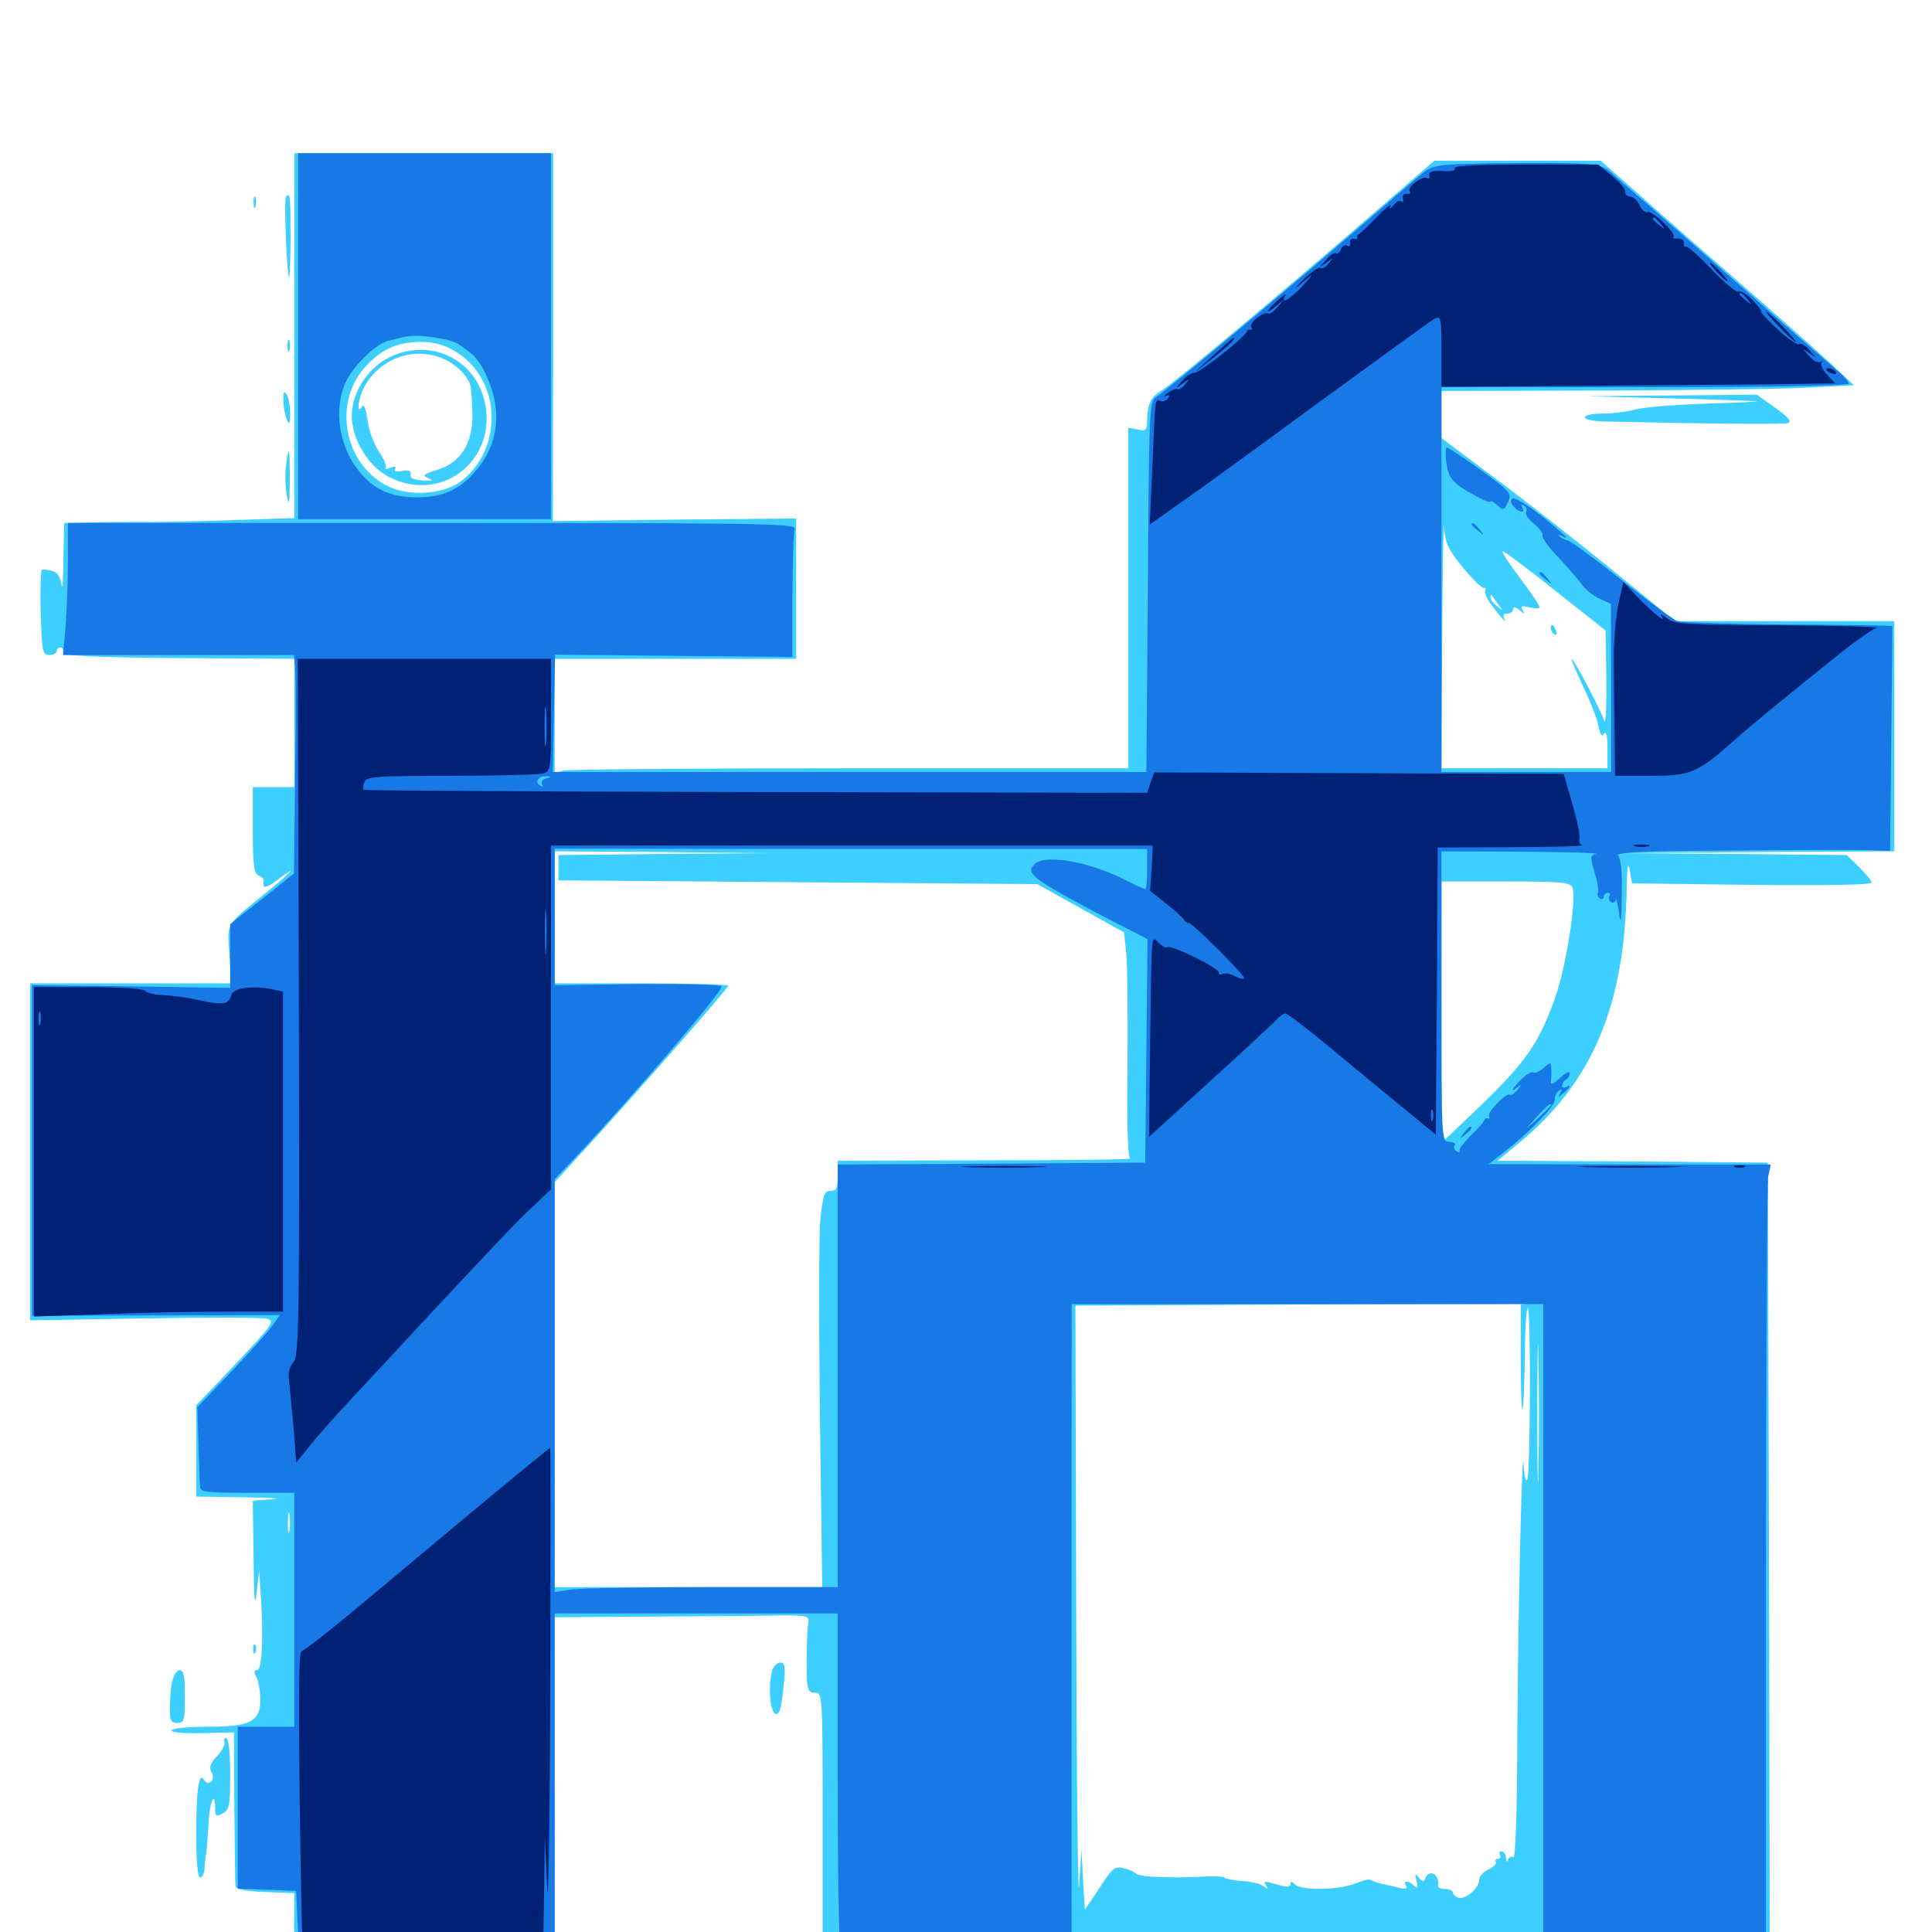 <svg xmlns="http://www.w3.org/2000/svg" viewBox="0 -1000 1000 1000">
	<path fill="#3ccfff" d="M152.344 -826.172V-731.836L116.797 -730.664C97.07 -730.078 78.516 -729.688 75.195 -729.883C72.07 -729.883 61.133 -729.883 51.367 -729.688L33.203 -729.297L32.812 -710.352C32.812 -699.805 32.227 -693.945 31.836 -697.266C31.25 -701.562 29.688 -703.906 26.953 -704.492C24.609 -705.273 22.266 -705.273 21.68 -705.078C21.094 -704.688 20.703 -694.531 21.094 -682.617C21.68 -662.695 22.07 -660.938 25.586 -660.938C27.539 -660.938 29.297 -661.914 29.297 -662.891C29.297 -664.062 30.078 -664.844 31.25 -664.844C32.227 -664.844 33.008 -663.672 32.617 -662.5C32.422 -660.547 45.508 -659.766 92.383 -659.375L152.344 -658.984V-625.781V-592.578H141.602H130.859V-570.312C130.859 -552.344 131.445 -547.852 133.789 -546.875C135.352 -546.289 136.719 -545.117 136.523 -544.336C135.742 -539.844 137.305 -539.844 143.555 -544.531C155.664 -553.711 150.781 -548.438 136.914 -537.305C116.602 -520.703 117.578 -522.656 118.75 -505.859L119.727 -491.016H67.578H15.625V-403.711V-316.602L74.805 -317.578C107.227 -318.164 135.742 -318.164 138.281 -317.383C142.383 -316.211 141.211 -314.453 122.266 -294.336L101.562 -272.656V-249.023V-225.391L126.562 -225C140.234 -224.805 146.68 -224.414 141.211 -224.023L130.859 -223.242L131.25 -193.555C131.445 -171.875 131.836 -166.992 132.812 -175.586L134.18 -187.305L134.766 -177.539C136.523 -154.688 135.742 -135.547 133.203 -135.547C131.445 -135.547 131.25 -134.57 132.812 -131.836C133.789 -129.688 134.766 -124.609 134.766 -120.312C134.766 -108.984 129.688 -106.25 107.617 -106.25C98.047 -106.25 89.648 -105.469 88.867 -104.492C88.281 -103.32 94.531 -102.734 104.492 -102.93L121.094 -103.32L121.289 -64.844C121.484 -43.555 121.68 -25 121.875 -23.828C122.07 -22.07 126.953 -21.094 137.305 -20.703L152.344 -20.117V-9.57C152.344 8.594 146.094 7.031 220.898 7.031H287.109V-77.93V-162.891L339.453 -163.281C368.164 -163.477 397.852 -163.672 405.273 -163.867C417.773 -163.867 418.945 -163.477 418.359 -159.961C417.578 -154.297 417.383 -141.797 417.578 -132.227C417.969 -125.195 418.555 -123.828 421.875 -123.828C425.781 -123.828 425.781 -122.461 425.781 -57.617V8.594L670.898 8.789L916.016 8.984L915.625 -194.531L915.039 -398.242L845.117 -398.828L775.195 -399.219L786.914 -408.984C824.414 -440.234 841.016 -479.688 841.992 -540.82C842.188 -551.562 842.773 -554.297 843.555 -549.609L844.727 -542.773L906.836 -541.992C944.531 -541.602 968.75 -541.992 968.75 -543.164C968.75 -544.141 965.82 -547.656 962.305 -551.172L955.859 -557.422L897.461 -558.008L838.867 -558.398L909.766 -558.984L980.469 -559.375V-618.945V-678.516H923.633H866.992L834.375 -705.078C816.406 -719.727 789.258 -741.016 774.023 -752.344L746.094 -773.242V-785.547V-797.656L829.688 -797.852C875.586 -798.047 923.633 -798.633 936.328 -799.414L959.57 -800.586L947.07 -812.305C940.039 -818.75 918.75 -837.695 899.414 -854.492C880.078 -871.289 856.25 -892.188 846.484 -900.977L828.516 -916.797H785.547H742.383L713.477 -891.797C665.234 -850 606.836 -800.977 601.172 -797.852C595.703 -794.727 593.75 -790.625 593.75 -781.836C593.75 -777.344 592.969 -776.758 588.867 -777.734L583.984 -778.516V-690.43V-602.344H440.039C360.742 -602.344 293.945 -601.758 291.602 -601.172L287.109 -600V-629.492V-658.984H349.609H412.109V-695.312V-731.641L349.219 -731.055L286.133 -730.273L286.328 -825.586V-920.703H219.336H152.344ZM235.547 -818.164C259.766 -803.906 260.938 -766.992 237.891 -750.391C228.516 -743.75 209.961 -742.969 199.414 -749.023C177.344 -761.328 172.461 -792.578 189.648 -810.742C198.047 -819.531 205.664 -822.852 217.578 -823.047C224.414 -823.047 229.688 -821.68 235.547 -818.164ZM757.227 -706.25C762.305 -700 767.188 -695.312 768.164 -695.703C768.945 -695.898 769.336 -695.312 768.75 -694.336C768.164 -693.359 769.531 -690.039 771.875 -687.109C776.953 -680.078 780.469 -676.562 778.516 -680.078C777.734 -681.445 778.32 -682.422 780.078 -682.422C781.836 -682.422 783.203 -683.398 783.203 -684.57C783.203 -686.133 784.375 -685.938 786.523 -684.18C789.258 -681.836 789.648 -681.836 788.086 -684.18C786.914 -686.328 787.5 -686.719 791.797 -685.547C794.531 -684.961 796.875 -684.961 796.875 -685.742C796.875 -686.719 792.383 -693.359 786.914 -700.586C781.445 -707.812 777.148 -714.258 777.734 -714.648C778.125 -715.039 790.234 -706.055 804.688 -694.531L831.055 -673.633L831.445 -648.242C831.641 -634.18 831.055 -624.609 830.469 -626.758C828.516 -632.422 814.648 -658.984 813.477 -658.984C813.086 -658.984 815.625 -652.734 819.336 -644.922C823.047 -637.109 826.758 -627.93 827.344 -624.219C828.32 -619.531 829.102 -618.359 830.273 -620.312C831.445 -621.875 832.031 -618.945 832.031 -612.695V-602.344H789.062H746.094L746.484 -669.336C746.68 -706.055 747.07 -731.836 747.461 -726.758C748.047 -718.945 749.805 -715.234 757.227 -706.25ZM775.391 -687.305C778.125 -683.594 778.125 -683.594 775 -686.133C773.047 -687.5 771.484 -689.648 771.484 -690.82C771.484 -691.992 771.68 -692.383 772.07 -691.992C772.266 -691.602 773.828 -689.453 775.391 -687.305ZM344.336 -558.008L289.062 -557.422V-550.781V-544.336L413.086 -543.359L536.914 -542.383L559.375 -529.883L581.836 -517.383L583.008 -505.664C583.594 -499.219 583.789 -473.047 583.594 -447.461C583.203 -417.969 583.789 -400.781 584.961 -400.391C586.133 -399.805 552.344 -399.414 510.352 -399.414L433.594 -399.219V-391.406C433.594 -384.961 433.008 -383.594 429.883 -383.594C426.562 -383.594 425.977 -381.641 424.609 -368.555C423.828 -360.156 423.828 -314.062 424.414 -266.016L425.586 -178.516H356.445H287.109V-283.203V-388.086L304.297 -406.836C331.25 -436.328 376.953 -488.477 376.953 -489.844C376.953 -490.43 356.836 -491.016 332.031 -491.016H287.109V-525.195V-559.375L343.359 -558.984L399.414 -558.398ZM482.031 -558.008C488.086 -558.398 482.617 -558.594 469.727 -558.594C456.836 -558.594 451.758 -558.398 458.594 -558.008C465.234 -557.617 475.781 -557.617 482.031 -558.008ZM569.727 -558.008C573.828 -558.398 564.453 -558.789 549.023 -558.984C533.594 -559.18 521.289 -558.984 521.68 -558.594C522.07 -558.203 530.469 -557.422 540.039 -556.836C549.805 -556.25 559.375 -555.078 561.328 -554.297C563.867 -553.32 564.648 -553.516 563.672 -555.078C562.891 -556.445 565.039 -557.422 569.727 -558.008ZM767.188 -558.008C771.094 -558.398 767.773 -558.789 759.766 -558.789C751.758 -558.789 748.438 -558.398 752.539 -558.008C756.445 -557.617 763.086 -557.617 767.188 -558.008ZM813.867 -558.008C817.969 -558.398 815.234 -558.789 807.617 -558.789C800.195 -558.789 796.875 -558.398 800.195 -558.008C803.711 -557.617 809.961 -557.617 813.867 -558.008ZM813.867 -540.625C816.211 -534.57 810.547 -499.023 804.688 -482.812C795.703 -458.008 788.867 -448.828 758.203 -419.922L746.094 -408.398V-476.172V-543.75H779.297C807.812 -543.75 812.891 -543.359 813.867 -540.625ZM787.109 -297.461C787.109 -282.227 787.5 -270.117 788.086 -270.508C788.477 -271.094 789.062 -283.008 789.258 -297.266C789.258 -311.523 790.039 -323.047 790.82 -323.047C792.383 -323.047 792.188 -235.742 790.43 -233.984C789.648 -233.203 788.867 -236.523 788.672 -241.211C787.891 -259.375 785.742 -164.648 785.352 -102.734C785.352 -64.062 784.375 -38.086 783.398 -38.672C782.422 -39.453 781.055 -38.672 780.664 -37.5C780.078 -35.938 779.492 -36.328 779.492 -38.477C779.297 -40.234 778.32 -41.797 777.148 -41.797C776.172 -41.797 775.781 -41.016 776.367 -39.844C776.953 -38.867 776.562 -37.891 775.391 -37.891C774.219 -37.891 773.633 -37.109 774.219 -36.133C774.805 -35.352 773.047 -33.594 770.508 -32.422C767.773 -31.055 765.625 -28.711 765.625 -26.953C765.625 -22.656 758.203 -16.406 754.688 -17.773C753.125 -18.359 751.953 -19.531 751.953 -20.508C751.953 -21.484 750.195 -22.266 748.047 -22.266C745.898 -22.266 744.336 -22.852 744.336 -23.828C745.312 -29.688 739.844 -33.008 737.695 -27.734C736.914 -25.781 736.133 -25.977 734.375 -28.125C732.422 -30.469 732.227 -30.273 733.203 -26.367C733.984 -22.852 733.594 -22.266 731.836 -24.023C729.102 -26.758 725.977 -26.758 727.734 -24.023C728.711 -22.461 727.539 -22.07 724.414 -22.852C721.875 -23.438 717.578 -24.414 715.039 -25C712.5 -25.586 709.961 -26.562 709.375 -26.953C708.984 -27.539 705.469 -26.758 701.758 -25.195C693.359 -21.68 673.633 -21.289 670.312 -24.609C668.555 -26.367 667.969 -26.367 667.969 -24.805C667.969 -23.242 666.016 -23.047 661.719 -24.414C653.711 -26.562 653.711 -26.562 655.469 -23.828C656.641 -21.875 656.445 -21.875 654.102 -23.633C652.539 -25 647.461 -26.172 642.773 -26.367C638.281 -26.758 634.18 -27.539 633.789 -28.125C633.398 -28.711 628.906 -28.906 623.633 -28.711C605.469 -27.734 589.258 -28.516 587.891 -30.273C587.305 -31.055 584.57 -32.227 581.641 -33.008C577.148 -34.18 575.781 -33.203 569.141 -22.852L561.523 -11.523L560.547 -27.148L559.766 -42.773L558.594 -24.219C558.008 -14.062 557.227 -77.344 557.031 -165.039L556.641 -324.219L671.875 -324.805L787.109 -325.195ZM796.289 -239.648C796.094 -223.633 795.703 -236.719 795.703 -268.359C795.703 -300 796.094 -313.086 796.289 -297.266C796.68 -281.25 796.68 -255.469 796.289 -239.648ZM149.805 -207.422C149.414 -204.883 149.023 -206.836 149.023 -211.719C149.023 -216.602 149.414 -218.555 149.805 -216.211C150.195 -213.672 150.195 -209.766 149.805 -207.422ZM600.195 -9.18C602.539 -9.57 600.195 -9.961 594.727 -9.961C589.453 -9.961 587.305 -9.57 590.43 -9.18C593.359 -8.789 597.656 -8.789 600.195 -9.18ZM756.445 -9.18C760.938 -9.57 756.836 -9.766 747.07 -9.766C737.5 -9.766 733.789 -9.57 738.867 -9.18C743.945 -8.789 751.953 -8.789 756.445 -9.18ZM201.562 -815.039C191.211 -809.961 183.398 -798.828 182.227 -787.5C180.859 -775.195 189.453 -759.375 200.977 -753.32C230.078 -738.086 260.156 -764.453 249.805 -795.898C242.969 -815.82 220.898 -824.609 201.562 -815.039ZM229.102 -814.453C236.133 -811.523 242.578 -805.078 243.555 -800C243.945 -798.242 244.336 -791.602 244.531 -785.547C244.727 -770.508 238.477 -760.547 226.367 -756.836C218.945 -754.492 218.359 -753.906 221.68 -752.539C224.609 -751.172 224.023 -750.977 218.75 -751.367C214.062 -751.562 212.109 -752.539 212.5 -754.492C212.891 -756.25 211.523 -756.836 208.203 -756.25C205.078 -755.664 203.711 -756.055 204.492 -757.227C205.273 -758.594 204.297 -758.789 201.953 -757.812C200 -757.031 199.023 -757.031 199.609 -757.812C200.391 -758.398 198.828 -762.305 196.289 -766.016C193.555 -769.922 190.82 -777.344 190.234 -782.617C189.258 -788.867 188.281 -791.211 187.305 -789.453C184.375 -784.961 185.352 -793.359 188.281 -799.219C196.094 -814.258 213.867 -820.898 229.102 -814.453ZM802.734 -674.805C802.734 -673.633 803.516 -672.266 804.688 -671.68C805.859 -671.094 806.055 -671.875 805.469 -673.438C804.102 -676.953 802.734 -677.539 802.734 -674.805ZM131.25 -895.312C131.25 -892.578 131.641 -891.602 132.227 -892.969C132.617 -894.141 132.617 -896.484 132.227 -897.852C131.641 -899.023 131.25 -898.047 131.25 -895.312ZM148.047 -898.242C146.875 -897.07 148.438 -857.812 149.609 -856.445C150 -856.055 150.391 -865.43 150.391 -877.344C150.391 -898.633 150.195 -900.391 148.047 -898.242ZM148.828 -821.094C148.828 -818.359 149.219 -817.383 149.805 -818.75C150.195 -819.922 150.195 -822.266 149.805 -823.633C149.219 -824.805 148.828 -823.828 148.828 -821.094ZM146.68 -792.773C146.68 -789.648 147.461 -785.156 148.438 -783.008C149.805 -779.883 150.195 -780.273 150.195 -785.938C150.195 -789.648 149.414 -794.141 148.438 -795.703C147.07 -797.852 146.484 -797.266 146.68 -792.773ZM866.211 -793.75C891.016 -793.164 910.352 -792.383 909.18 -792.188C908.203 -791.992 895.312 -791.406 880.859 -791.016C866.406 -790.43 850.977 -789.258 846.68 -788.086C842.383 -786.914 834.766 -785.938 829.688 -785.938C824.414 -785.938 820.312 -785.156 820.312 -783.984C820.312 -783.008 824.414 -782.031 829.688 -781.836C894.727 -780.469 923.242 -780.273 925.586 -781.055C927.539 -781.836 925.391 -784.375 918.945 -788.867L909.375 -795.703L865.43 -795.312L821.289 -794.922ZM148.047 -758.984C147.461 -754.883 147.656 -748.047 148.438 -743.945C149.609 -737.5 149.805 -738.867 150 -751.367C150 -759.57 149.805 -766.406 149.609 -766.406C149.219 -766.406 148.438 -763.086 148.047 -758.984ZM131.055 -146.094C131.055 -143.945 131.641 -143.359 132.227 -144.922C132.812 -146.289 132.617 -148.047 132.031 -148.633C131.445 -149.414 130.859 -148.242 131.055 -146.094ZM399.609 -135.156C396.875 -124.414 399.609 -108.203 403.32 -114.062C404.102 -115.234 405.078 -121.484 405.664 -127.93C406.641 -137.305 406.25 -139.453 403.906 -139.453C402.148 -139.453 400.391 -137.5 399.609 -135.156ZM89.062 -129.492C88.477 -126.172 87.891 -119.922 87.891 -115.82C87.891 -109.57 88.477 -108.203 91.797 -108.203C95.312 -108.203 95.703 -109.57 95.703 -121.875C95.703 -132.227 95.117 -135.547 92.969 -135.547C91.602 -135.547 89.844 -132.812 89.062 -129.492ZM116.211 -98.438C116.797 -97.461 115.234 -94.141 112.5 -91.211C108.789 -87.305 108.008 -85.156 109.57 -82.617C111.719 -78.516 107.812 -75 105.469 -78.906C102.93 -83.008 101.562 -73.242 101.562 -50.195C101.562 -36.719 102.344 -28.125 103.516 -28.125C104.688 -28.125 105.664 -30.078 105.859 -32.617C105.859 -34.961 106.445 -39.062 106.836 -41.797C107.227 -44.531 107.617 -51.172 108.008 -56.836C108.398 -67.188 111.328 -73.828 111.328 -64.453C111.328 -59.766 111.719 -59.57 115.234 -61.328C118.75 -63.281 119.141 -65.43 119.141 -81.836C119.141 -93.555 118.359 -100.391 116.992 -100.391C116.016 -100.391 115.625 -99.609 116.211 -98.438Z"/>
	<path fill="#1878e5" d="M154.297 -825.977V-731.25H219.727H285.156V-825.977V-920.703H219.727H154.297ZM237.305 -821.875C245.117 -816.602 247.461 -814.062 250.391 -808.398C260.352 -789.062 258.789 -770.508 245.898 -755.859C237.5 -746.289 229.102 -742.578 215.82 -742.578C202.734 -742.578 194.141 -746.289 186.523 -755.273C175.195 -768.359 172.266 -789.062 179.492 -803.32C183.984 -811.914 195.312 -822.656 201.758 -823.828C204.102 -824.414 207.812 -825.195 209.961 -825.781C216.211 -827.148 233.008 -824.805 237.305 -821.875ZM760.938 -915.234C744.336 -914.844 740.82 -914.062 736.328 -910.352C733.398 -908.008 716.211 -893.164 698.047 -877.539C656.641 -841.992 603.32 -797.461 598.438 -794.531C594.922 -792.383 594.727 -788.086 594.141 -696.289L593.359 -600.391H439.844H286.133L286.719 -630.664L287.305 -661.133L348.633 -660.547L410.156 -659.961V-691.602C410.156 -708.984 410.742 -724.414 411.328 -726.172C412.5 -729.102 395.117 -729.297 223.828 -729.297H35.156V-710.156C35.156 -699.414 34.57 -684.18 33.984 -675.977L32.617 -660.938H92.383H152.148L152.734 -654.688C153.125 -651.172 153.125 -625.586 152.734 -598.047L152.148 -547.852L135.742 -534.766L119.141 -521.68V-505.273V-488.672L67.969 -489.453L16.602 -490.039V-404.492V-318.945L80.664 -319.141L144.922 -319.336L141.016 -313.867C138.867 -310.742 129.297 -300.195 119.727 -290.039L102.148 -271.68L102.734 -252.93C103.125 -242.578 103.32 -232.617 103.516 -230.859C103.516 -227.734 106.055 -227.344 127.93 -227.344H152.344V-166.797V-106.25H137.695H123.047V-64.258V-22.461L138.281 -21.875L153.32 -21.289L153.906 -8.008L154.492 5.078H220.703H287.109V-79.883V-164.844H360.352H433.594V-79.102C433.594 -31.836 434.18 7.031 435.156 7.422C435.938 7.812 463.086 7.812 495.703 7.422L554.688 6.641V-159.18V-325H676.758H798.828V-158.984V7.031H856.445H914.062V-189.062C914.062 -296.875 914.648 -387.891 915.234 -391.211L916.602 -397.266H843.555L770.508 -397.461L777.344 -402.734C791.016 -413.281 804.688 -427.148 804.688 -430.664C804.688 -432.617 805.664 -434.766 807.031 -435.547C808.398 -436.523 808.594 -436.133 807.617 -434.18C806.055 -431.836 806.445 -431.836 809.18 -434.18C812.695 -437.109 813.672 -439.258 810.547 -437.305C809.375 -436.719 808.594 -436.914 808.594 -438.086C808.594 -439.062 809.375 -440.625 810.547 -441.211C811.719 -441.797 812.5 -443.359 812.5 -444.531C812.5 -445.703 810.156 -444.727 807.422 -441.992C803.906 -438.867 802.539 -438.281 802.734 -440.234C802.93 -441.797 803.125 -444.922 802.93 -446.875C802.734 -450.391 802.539 -450.391 799.023 -447.266C796.875 -445.312 794.336 -444.336 793.359 -444.922C792.383 -445.508 789.062 -443.164 785.938 -439.844C782.812 -436.328 782.031 -434.766 784.18 -436.328C787.891 -439.062 787.891 -439.062 785.352 -435.742C783.789 -433.984 782.227 -432.812 781.641 -433.398C780.078 -434.961 769.531 -424.219 770.703 -422.266C771.289 -421.289 771.094 -420.898 770.117 -421.094C769.336 -421.484 768.359 -420.898 768.164 -420.117C767.969 -419.141 764.844 -415.625 761.328 -412.305C757.812 -408.789 755.078 -405.273 755.469 -404.492C755.664 -403.516 755.078 -403.32 753.906 -404.102C752.734 -404.688 752.344 -406.25 752.93 -407.227C753.711 -408.203 752.344 -408.984 750.195 -408.984C746.094 -408.984 746.094 -409.57 746.094 -484.18V-559.375L787.695 -559.18C810.352 -558.984 827.734 -558.594 825.977 -558.008C823.047 -557.227 823.047 -556.25 825.391 -548.242C826.953 -543.359 827.539 -538.672 827.148 -537.891C826.562 -536.914 826.953 -535.742 828.125 -534.961C829.102 -534.375 830.078 -534.766 830.078 -535.742C830.078 -536.914 831.055 -537.891 832.227 -537.891C833.203 -537.891 833.789 -537.109 833.008 -536.133C832.422 -535.156 832.812 -533.789 833.984 -533.008C834.961 -532.422 836.133 -533.008 836.328 -534.375C836.328 -535.742 837.109 -533.008 837.891 -528.125C839.062 -520.898 839.258 -522.461 839.453 -537.109C839.648 -548.438 839.062 -555.469 837.5 -557.031C835.742 -558.789 848.828 -559.57 896.484 -559.766C930.273 -560.156 962.5 -560.156 968.164 -559.961L978.32 -559.57L978.906 -617.578C979.297 -649.414 979.492 -675.781 979.492 -675.977C979.492 -676.172 955.273 -676.562 925.781 -676.758C896.289 -676.953 870.312 -677.734 868.164 -678.516C865.82 -679.492 852.734 -689.062 839.062 -700C825.195 -710.938 812.891 -720.117 811.328 -720.312C809.961 -720.508 808.008 -721.484 807.227 -722.461C806.445 -723.242 806.836 -723.438 808.203 -722.656C813.672 -719.531 809.766 -723.438 797.852 -733.008C790.82 -738.477 784.18 -742.578 783.008 -741.992C781.641 -741.016 781.836 -739.844 783.398 -737.891C786.133 -734.57 789.844 -734.18 787.891 -737.5C787.109 -738.867 787.305 -739.062 788.867 -738.281C790.039 -737.5 790.625 -735.938 789.844 -734.961C789.258 -733.984 791.016 -731.25 793.75 -729.102C796.68 -726.758 798.633 -724.023 798.438 -722.852C798.242 -721.484 801.562 -716.797 805.664 -712.5C809.961 -708.008 815.43 -701.758 817.969 -698.438C820.312 -695.117 824.805 -691.406 828.125 -690.039L833.789 -687.5L833.984 -643.945V-600.391H790.039H746.094V-700V-799.609H851.562C915.039 -799.609 957.031 -800.391 957.031 -801.367C957.031 -802.344 954.492 -805.273 951.367 -807.812C948.438 -810.352 921.484 -833.789 891.602 -860.156C861.719 -886.523 835.156 -909.57 832.617 -911.719C828.516 -914.844 824.219 -915.43 804.102 -915.625C791.016 -915.625 771.484 -915.625 760.938 -915.234ZM282.617 -597.07C280.859 -596.68 279.883 -595.312 280.469 -594.141C281.25 -592.773 280.859 -592.578 279.492 -593.359C276.562 -595.312 278.711 -598.438 282.812 -598.242C285.742 -598.047 285.742 -597.852 282.617 -597.07ZM593.75 -550.195C593.75 -544.531 593.359 -539.844 592.773 -539.844C592.188 -539.844 587.305 -541.992 582.031 -544.727C563.086 -554.297 539.844 -558.203 535.156 -552.344C533.008 -550 533.203 -548.828 536.328 -545.703C539.453 -542.578 560.156 -531.055 586.523 -517.773L593.945 -513.867L593.359 -456.055L592.773 -398.242L513.281 -397.656L433.594 -397.266V-287.891V-178.516H369.336C334.18 -178.516 301.172 -177.93 296.094 -177.344L287.109 -175.977V-282.812V-389.648L297.656 -400.781C326.562 -431.445 375 -487.891 373.438 -489.453C372.461 -490.43 352.734 -490.82 329.492 -490.625L287.109 -490.039V-525.391V-560.742L440.43 -560.547H593.75ZM802.734 -427.93C802.734 -427.539 799.805 -424.805 796.484 -421.484L790.039 -415.82L795.703 -422.266C801.172 -428.125 802.734 -429.492 802.734 -427.93ZM748.633 -760.352C749.805 -752.148 752.148 -749.414 765.234 -742.578C768.555 -740.625 771.484 -739.648 771.484 -740.43C771.484 -741.016 773.047 -740.234 775 -738.477C778.125 -735.742 778.516 -735.742 780.469 -740.039C782.617 -744.531 781.836 -745.508 766.602 -756.641C757.617 -763.086 749.609 -768.359 748.828 -768.359C748.242 -768.359 748.047 -764.844 748.633 -760.352ZM761.719 -728.516C761.719 -728.125 763.281 -726.562 765.234 -725.195C768.164 -722.656 768.359 -722.852 765.82 -725.977C763.281 -729.102 761.719 -730.078 761.719 -728.516ZM796.875 -703.125C796.875 -702.734 798.438 -701.172 800.391 -699.805C803.32 -697.266 803.516 -697.461 800.977 -700.586C798.438 -703.711 796.875 -704.688 796.875 -703.125ZM757.617 -413.477C755.078 -410.352 755.273 -410.156 758.398 -412.695C761.523 -415.234 762.5 -416.797 760.938 -416.797C760.547 -416.797 758.984 -415.234 757.617 -413.477Z"/>
	<path fill="#002274" d="M752.93 -912.891C753.711 -911.719 751.172 -911.133 746.68 -911.523C741.406 -911.719 739.453 -911.133 739.844 -909.375C740.039 -907.812 739.648 -907.227 738.672 -907.812C736.328 -909.18 728.125 -903.32 729.688 -900.977C730.273 -900 729.688 -899.414 728.125 -899.609C726.758 -900 725.781 -898.828 726.172 -897.266C726.562 -895.703 726.172 -894.922 725.391 -895.703C724.609 -896.484 722.852 -895.703 721.289 -893.75C719.336 -891.602 718.945 -891.406 719.727 -893.359C720.508 -894.922 717.188 -892.383 712.5 -887.5C708.008 -882.812 703.711 -878.711 703.125 -878.711C702.539 -878.711 702.344 -878.125 702.539 -877.344C702.93 -876.367 701.953 -875.977 700.586 -876.367C699.414 -876.562 698.438 -875.586 698.828 -874.219C699.023 -872.656 698.438 -872.07 697.266 -872.852C696.289 -873.438 694.727 -872.656 694.141 -871.094C693.555 -869.336 692.188 -868.359 691.406 -868.945C690.625 -869.336 688.281 -867.969 686.328 -865.43C682.617 -861.328 682.617 -861.328 686.523 -864.062C690.039 -866.797 690.234 -866.797 687.695 -863.672C686.328 -861.719 684.375 -860.742 683.398 -861.328C682.422 -861.719 678.906 -859.375 675.195 -855.859C669.336 -850 669.336 -849.805 674.805 -854.297C680.273 -858.984 680.273 -858.789 674.023 -851.758C667.383 -844.727 662.305 -841.992 665.234 -847.07C666.016 -848.242 664.258 -847.266 661.523 -844.727C655.078 -838.867 654.492 -836.523 660.742 -841.797L665.039 -845.508L661.328 -841.211C659.375 -838.672 657.031 -837.109 656.25 -837.695C654.102 -839.062 646.289 -832.812 647.656 -830.664C648.242 -829.688 648.047 -829.102 647.07 -829.297C646.289 -829.688 645.508 -829.297 645.508 -828.711C645.508 -826.367 620.508 -806.445 618.164 -807.031C616.992 -807.227 614.258 -805.469 612.109 -803.125C608.398 -798.828 608.398 -798.633 612.305 -801.562C615.82 -804.297 616.016 -804.297 613.477 -801.172C612.109 -799.219 610.156 -798.047 609.375 -798.633C608.594 -799.023 606.25 -798.047 604.297 -796.484C602.344 -794.727 601.758 -794.141 603.32 -794.922C605.273 -795.898 605.664 -795.508 604.688 -793.945C603.711 -792.578 601.953 -791.992 600.781 -792.383C597.656 -793.555 598.047 -795.117 596.484 -758.789L595.117 -728.516L610.547 -739.453C619.141 -745.312 651.367 -768.75 682.422 -791.602C713.477 -814.258 740.43 -833.789 742.383 -834.961C745.898 -836.719 746.094 -835.742 746.094 -818.359V-799.805L833.594 -800.391C881.641 -800.781 927.344 -801.172 935.352 -801.367L949.805 -801.562L945.703 -806.055C943.359 -808.594 941.992 -811.328 942.773 -812.305C943.75 -813.086 943.359 -813.281 942.188 -812.695C941.016 -811.914 938.281 -813.281 936.328 -815.82C932.617 -819.922 932.617 -819.922 936.523 -817.188C940.43 -814.453 940.43 -814.453 936.719 -818.555C934.766 -821.094 932.227 -822.461 931.25 -821.875C930.273 -821.289 925.195 -824.805 919.922 -829.688C914.648 -834.57 910.938 -838.672 911.523 -838.672C912.305 -838.672 910.352 -841.211 907.227 -844.531C904.297 -847.656 900.977 -849.805 899.805 -849.023C898.828 -848.438 892.773 -853.516 886.133 -860.352C879.688 -867.188 873.633 -872.656 872.656 -872.266C871.875 -872.07 871.289 -873.047 871.484 -874.219C871.875 -875.586 870.508 -876.562 868.555 -876.562C866.602 -876.367 865.43 -876.758 866.211 -877.344C867.773 -879.102 855.273 -891.211 852.734 -890.234C851.562 -889.844 849.609 -891.406 848.633 -893.75C847.461 -896.289 845.312 -898.242 843.75 -898.242C842.188 -898.438 841.016 -899.414 841.211 -900.586C841.602 -901.953 838.477 -905.664 834.57 -908.789L827.148 -914.844H789.453C764.844 -914.844 752.148 -914.258 752.93 -912.891ZM792.578 -911.523C798.633 -911.914 793.555 -912.109 781.25 -912.109C768.945 -912.109 763.867 -911.914 770.117 -911.523C776.172 -911.133 786.328 -911.133 792.578 -911.523ZM826.758 -911.523C827.93 -912.109 826.953 -912.5 824.219 -912.5C821.484 -912.5 820.508 -912.109 821.875 -911.523C823.047 -911.133 825.391 -911.133 826.758 -911.523ZM716.797 -888.672C716.797 -890.234 715.234 -889.258 712.695 -886.133C710.156 -883.008 710.352 -882.812 713.477 -885.352C715.234 -886.719 716.797 -888.281 716.797 -888.672ZM859.57 -884.18C862.109 -881.055 861.914 -880.859 858.984 -883.398C857.031 -884.766 855.469 -886.328 855.469 -886.719C855.469 -888.281 857.031 -887.305 859.57 -884.18ZM904.492 -845.117C907.031 -841.992 906.836 -841.797 903.906 -844.336C901.953 -845.703 900.391 -847.266 900.391 -847.656C900.391 -849.219 901.953 -848.242 904.492 -845.117ZM888.672 -859.18C891.211 -856.445 893.75 -854.297 894.141 -854.297C894.727 -854.297 893.164 -856.445 890.625 -859.18C888.086 -861.914 885.547 -864.062 885.156 -864.062C884.57 -864.062 886.133 -861.914 888.672 -859.18ZM920.898 -830.859C925 -826.562 928.906 -823.047 929.492 -823.047C930.078 -823.047 926.953 -826.562 922.852 -830.859C918.75 -835.156 914.844 -838.672 914.258 -838.672C913.672 -838.672 916.797 -835.156 920.898 -830.859ZM627.93 -816.016L618.164 -807.031L628.516 -815.234C637.305 -822.266 640.039 -825.195 638.281 -825C637.891 -825 633.398 -820.898 627.93 -816.016ZM945.312 -808.594C945.312 -810.156 949.023 -809.375 950.195 -807.422C950.781 -806.25 950 -806.055 948.438 -806.641C946.68 -807.227 945.312 -808.203 945.312 -808.594ZM837.695 -687.305C836.328 -680.859 835.156 -667.773 835.352 -658.008C835.352 -648.438 835.547 -631.055 835.742 -619.531L835.938 -598.438H854.102C874.805 -598.438 878.125 -599.805 895.898 -615.234C906.836 -625 915.43 -632.031 950.781 -660.547C959.766 -667.773 968.945 -674.219 971.289 -675C973.633 -675.586 950.977 -676.172 921.094 -676.367C872.07 -676.562 866.211 -676.953 862.695 -680.078C859.766 -682.422 859.18 -682.617 860.352 -680.469C862.305 -677.148 853.32 -684.766 845.508 -693.164L840.234 -698.828ZM924.414 -673.242C933.203 -673.438 925.586 -673.828 907.227 -673.828C889.062 -673.828 881.836 -673.438 891.211 -673.242C900.586 -672.852 915.625 -672.852 924.414 -673.242ZM957.617 -673.242C958.789 -673.828 957.812 -674.219 955.078 -674.219C952.344 -674.219 951.367 -673.828 952.734 -673.242C953.906 -672.852 956.25 -672.852 957.617 -673.242ZM154.688 -478.516C155.078 -315.43 154.688 -297.852 151.953 -295.117C150 -292.969 149.023 -289.648 149.609 -285.547C150 -282.031 150.977 -270.898 151.953 -261.133L153.32 -242.969L160.742 -252.148C164.648 -257.031 173.438 -266.992 180.078 -274.023C186.719 -281.055 202.734 -298.438 215.625 -312.305C255.273 -354.883 268.164 -368.555 276.953 -376.562L285.156 -384.375V-473.242V-562.305H440.82H596.68L596.094 -550.586L595.312 -538.867L603.906 -532.031C608.594 -528.32 612.695 -524.609 612.891 -523.828C613.281 -523.047 614.258 -522.266 615.234 -522.266C617.383 -522.266 644.922 -494.727 643.945 -493.555C643.359 -493.164 641.016 -493.555 638.867 -494.922C636.523 -496.094 633.789 -496.484 632.812 -495.898C631.641 -495.312 630.859 -495.508 630.859 -496.68C630.859 -499.023 605.664 -511.328 604.102 -509.766C603.516 -509.18 601.562 -510.156 599.805 -511.914C595.703 -516.016 596.094 -518.75 595.312 -459.57L594.727 -411.523L625.977 -440.039C643.164 -455.664 658.594 -469.922 660.352 -471.875C662.109 -473.828 664.258 -475.391 665.43 -475.391C666.406 -475.391 676.367 -467.773 687.695 -458.398C699.219 -448.828 716.211 -434.766 725.781 -426.953L743.164 -412.695L743.75 -487.109L744.141 -561.328L782.812 -561.523C803.906 -561.523 820.312 -562.109 818.945 -562.5C817.578 -563.086 816.992 -564.648 817.578 -565.82C817.969 -567.188 816.406 -575.195 813.867 -583.789L809.375 -599.414L703.32 -599.805L597.461 -600.195L595.508 -594.922L593.75 -589.648L391.406 -590.039C280.078 -590.234 188.672 -590.82 188.281 -591.211C187.695 -591.602 187.891 -593.555 188.672 -595.312C189.648 -598.047 194.727 -598.438 233.203 -598.438C256.836 -598.438 278.32 -599.023 280.859 -599.609C285.156 -600.781 285.156 -601.367 285.156 -629.883V-658.984H219.727H154.102ZM282.617 -615.625C282.227 -610.938 281.836 -614.648 281.836 -623.828C281.836 -633.008 282.227 -636.719 282.617 -632.227C283.008 -627.539 283.008 -620.117 282.617 -615.625ZM282.617 -508.203C282.227 -502.539 282.031 -506.641 282.031 -517.383C282.031 -528.125 282.227 -532.812 282.617 -527.734C283.008 -522.656 283.008 -513.867 282.617 -508.203ZM741.602 -420.312C741.016 -418.945 740.625 -419.922 740.625 -422.656C740.625 -425.391 741.016 -426.367 741.602 -425.195C741.992 -423.828 741.992 -421.484 741.602 -420.312ZM846.289 -561.914C844.336 -562.5 845.898 -562.891 849.609 -562.891C853.32 -562.891 854.883 -562.5 853.125 -561.914C851.172 -561.523 848.047 -561.523 846.289 -561.914ZM17.578 -403.711V-318.555L51.367 -319.727C69.727 -320.508 98.828 -321.094 115.82 -321.094H146.484V-403.906V-486.719L141.211 -487.891C130.859 -490.039 120.703 -488.672 119.727 -484.961C118.359 -480.078 115.625 -479.492 102.539 -482.422C96.094 -483.789 87.5 -484.961 83.594 -484.961C79.688 -485.156 75.781 -486.133 75.195 -487.109C74.414 -488.281 62.5 -489.062 45.703 -489.062H17.578ZM61.133 -485.742C68.75 -485.938 62.5 -486.328 46.875 -486.328C31.25 -486.328 25 -485.938 32.812 -485.742C40.43 -485.352 53.32 -485.352 61.133 -485.742ZM20.898 -470.117C20.312 -468.164 19.922 -469.336 19.922 -472.461C19.922 -475.781 20.312 -477.148 20.898 -475.977C21.289 -474.609 21.289 -471.875 20.898 -470.117ZM501.562 -395.898C491.602 -396.094 499.609 -396.484 519.531 -396.484C539.453 -396.484 547.461 -396.094 537.695 -395.898C527.734 -395.508 511.328 -395.508 501.562 -395.898ZM821.875 -395.898C809.766 -396.094 819.531 -396.484 843.75 -396.484C867.969 -396.484 877.734 -396.094 865.82 -395.898C853.711 -395.508 833.789 -395.508 821.875 -395.898ZM898.047 -395.898C896.68 -396.484 897.656 -396.875 900.391 -396.875C903.125 -396.875 904.102 -396.484 902.93 -395.898C901.562 -395.508 899.219 -395.508 898.047 -395.898ZM256.641 -227.734C241.602 -215.234 213.086 -191.406 193.75 -175.195C174.219 -158.789 157.227 -145.312 156.055 -145.312C154.688 -145.312 154.492 -121.875 155.078 -70.898C155.664 -29.883 156.25 3.711 156.641 3.906C157.031 3.906 185.156 3.906 219.336 3.516L281.25 2.93L281.641 -22.852L282.031 -48.633L283.203 -23.242C283.789 -9.375 284.57 -54.688 284.766 -124.414C284.961 -193.945 284.961 -250.781 284.766 -250.586C284.375 -250.586 271.875 -240.234 256.641 -227.734Z"/>
</svg>